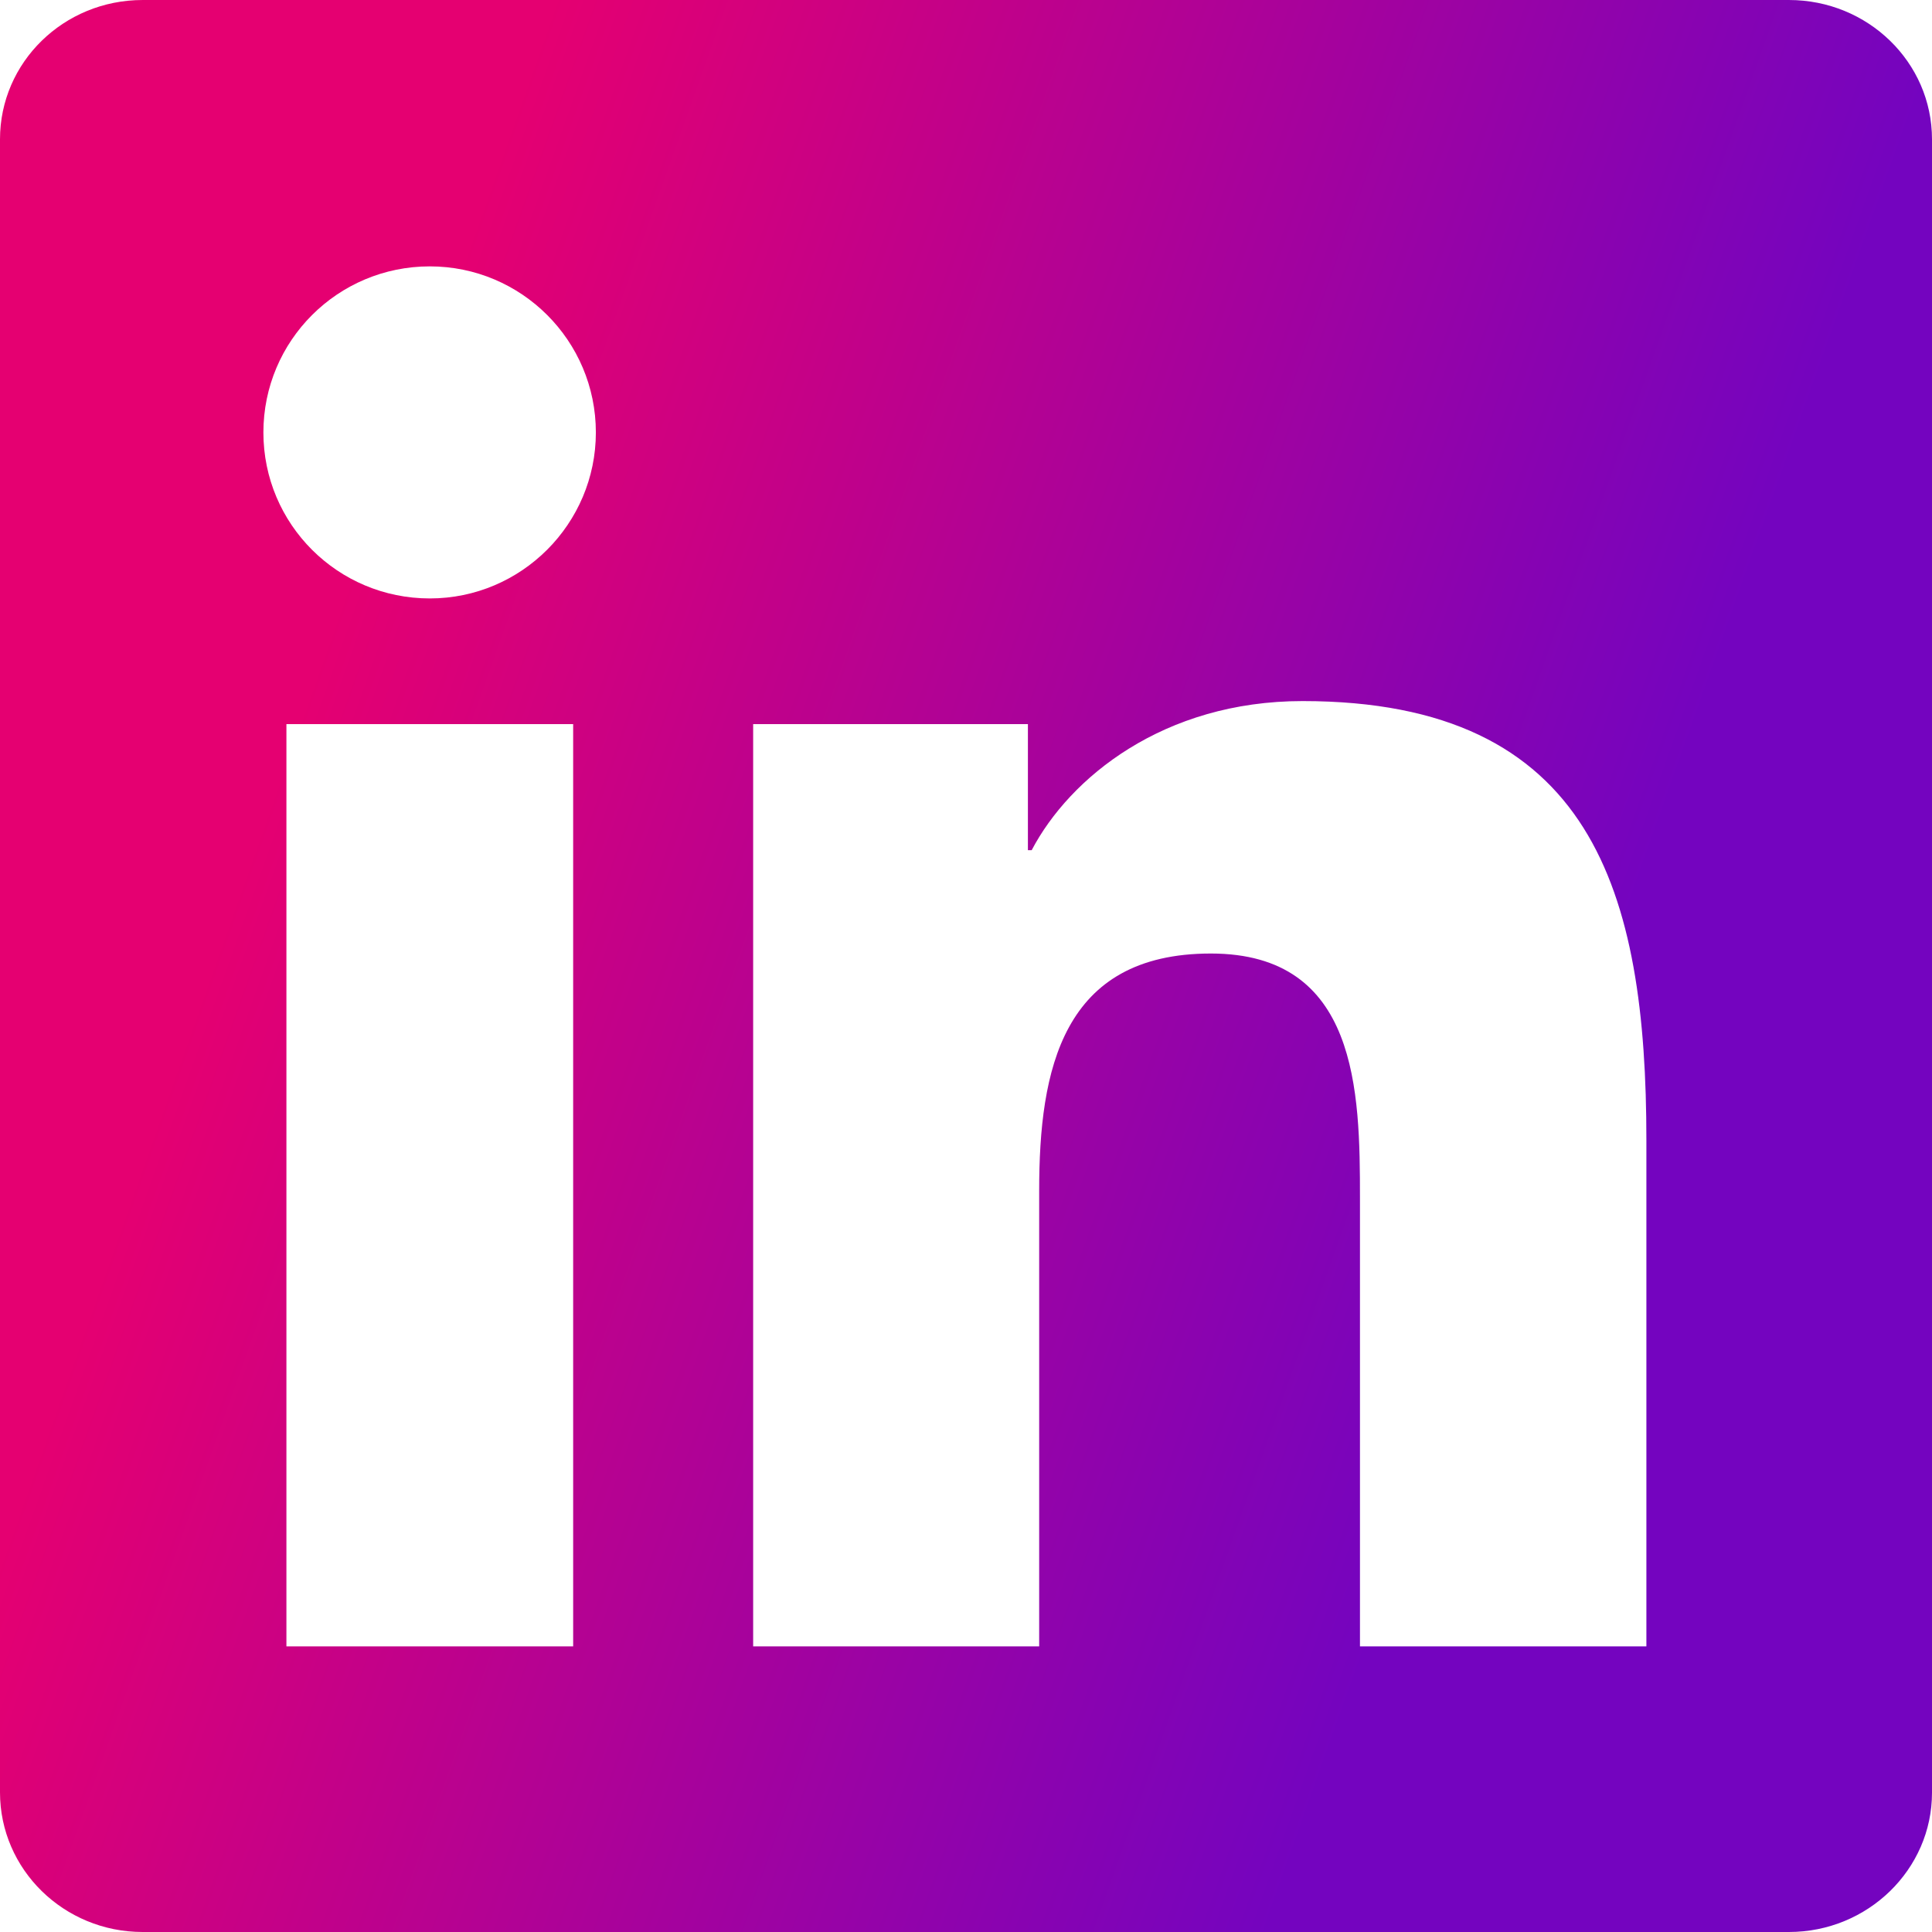 <svg width="24" height="24" viewBox="0 0 24 24" fill="none" xmlns="http://www.w3.org/2000/svg">
<g id="Group">
<path id="Vector" d="M22.223 6.10352e-05H1.772C0.792 6.10352e-05 7.62939e-06 0.773 7.62939e-06 1.73V22.266C7.62939e-06 23.222 0.792 24 1.772 24H22.223C23.203 24 24 23.222 24 22.27V1.73C24 0.773 23.203 6.10352e-05 22.223 6.10352e-05ZM7.12 20.452H3.558V8.995H7.12V20.452ZM5.339 7.434C4.195 7.434 3.272 6.511 3.272 5.372C3.272 4.233 4.195 3.309 5.339 3.309C6.478 3.309 7.402 4.233 7.402 5.372C7.402 6.506 6.478 7.434 5.339 7.434ZM20.452 20.452H16.894V14.883C16.894 13.556 16.87 11.845 15.042 11.845C13.191 11.845 12.909 13.294 12.909 14.789V20.452H9.356V8.995H12.769V10.561H12.816C13.289 9.661 14.452 8.709 16.181 8.709C19.786 8.709 20.452 11.081 20.452 14.166V20.452Z" fill="url(#paint0_linear_1854_433)"/>
</g>
<defs>
<linearGradient id="paint0_linear_1854_433" x1="7.59526e-06" y1="0.355" x2="21.45" y2="7.982" gradientUnits="userSpaceOnUse">
<stop offset="0.279" stop-color="#E50071"/>
<stop offset="1" stop-color="#7404BF"/>
</linearGradient>
</defs>
</svg>
